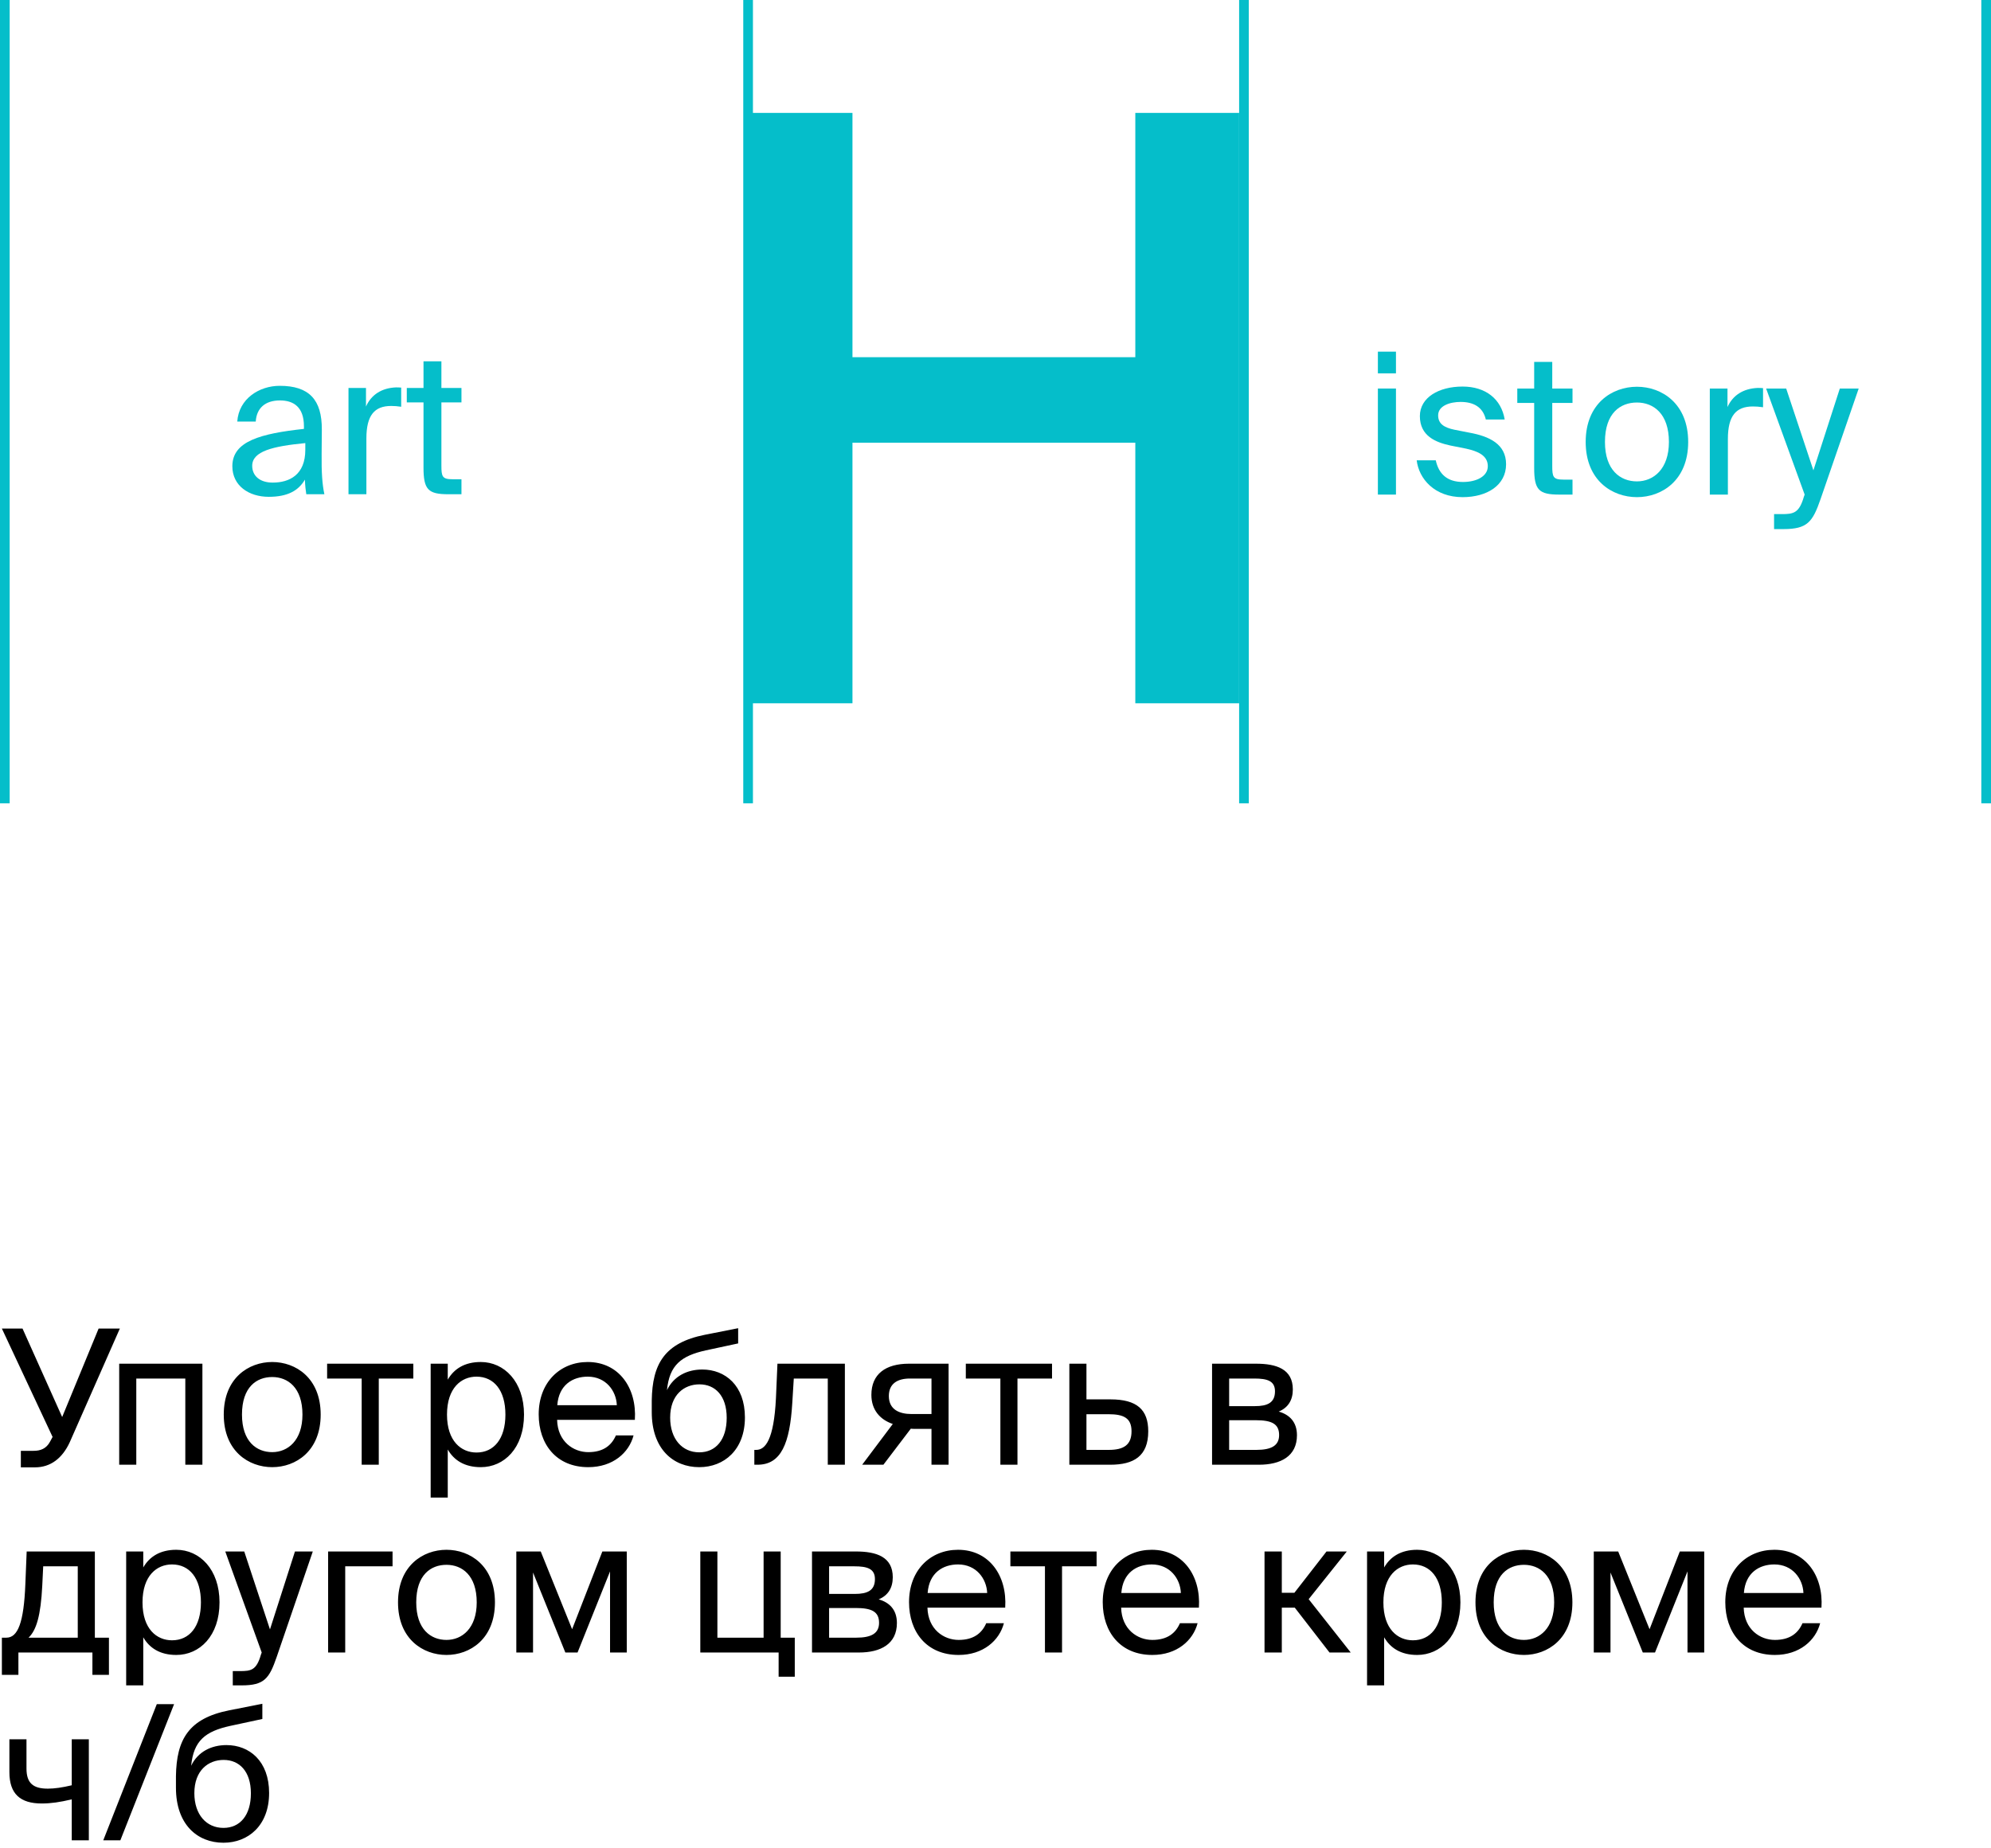 <svg width="265" height="246" viewBox="0 0 265 246" fill="none" xmlns="http://www.w3.org/2000/svg">
<path d="M4.65 195.35C6.75 195.35 8.3 194.125 9.275 192.025L15.95 176.875H13.125L8.275 188.65L3 176.875H0.25L7 191.3L6.65 191.95C6.15 192.875 5.375 193.15 4.475 193.15H2.775V195.35H4.65ZM26.94 181.55H15.865V195H18.14V183.525H24.665V195H26.94V181.55ZM32.207 188.325C32.207 184.65 34.157 183.325 36.232 183.325C38.307 183.325 40.257 184.725 40.257 188.325C40.257 191.775 38.307 193.325 36.232 193.325C34.157 193.325 32.207 191.925 32.207 188.325ZM36.232 181.325C33.107 181.325 29.782 183.45 29.782 188.325C29.782 193.2 33.107 195.325 36.232 195.325C39.357 195.325 42.682 193.2 42.682 188.325C42.682 183.45 39.357 181.325 36.232 181.325ZM55.014 183.525V181.55H43.539V183.525H48.139V195H50.414V183.525H55.014ZM57.321 181.55V199.375H59.596V192.975C60.42 194.4 61.821 195.325 63.995 195.325C67.096 195.325 69.746 192.8 69.746 188.325C69.746 183.925 67.096 181.325 63.995 181.325C61.821 181.325 60.42 182.25 59.596 183.675V181.55H57.321ZM59.495 188.325C59.495 184.775 61.395 183.275 63.42 183.275C65.746 183.275 67.27 185.1 67.27 188.325C67.27 191.55 65.746 193.375 63.42 193.375C61.395 193.375 59.495 191.875 59.495 188.325ZM84.5 189.025C84.775 184.75 82.35 181.325 78.225 181.325C74.55 181.325 71.7 184.025 71.7 188.3C71.7 192.275 74.05 195.325 78.3 195.325C81.575 195.325 83.725 193.4 84.325 191.1H81.975C81.4 192.425 80.3 193.325 78.3 193.325C76.325 193.325 74.225 191.925 74.15 189.025H84.5ZM78.225 183.275C80.65 183.275 82.025 185.175 82.1 187.075H74.175C74.375 184.375 76.225 183.275 78.225 183.275ZM93.473 182.325C91.473 182.325 89.673 183.2 88.773 185.075C89.098 181.725 90.673 180.5 93.948 179.775L98.248 178.85V176.825L93.823 177.7C88.423 178.775 86.823 181.6 86.748 186.45V188C86.748 192.9 89.598 195.325 93.073 195.325C96.373 195.325 99.148 193.025 99.148 188.7C99.148 184.45 96.523 182.325 93.473 182.325ZM93.073 193.35C90.798 193.35 89.198 191.575 89.198 188.725C89.198 185.7 91.048 184.3 93.098 184.3C95.173 184.3 96.723 185.8 96.723 188.75C96.723 191.675 95.273 193.35 93.073 193.35ZM112.452 181.55H103.477L103.277 186.15C103.002 191.725 101.852 193.025 100.652 193.025H100.402V195H100.827C103.952 195 105.127 192.2 105.452 186.775L105.652 183.525H110.177V195H112.452V181.55ZM126.255 181.55H120.98C117.88 181.55 115.98 182.925 115.98 185.7C115.98 187.7 117.13 189 118.83 189.575L114.755 195H117.58L121.23 190.2C121.355 190.225 121.48 190.225 121.605 190.225H123.98V195H126.255V181.55ZM123.98 183.525V188.25H121.305C119.73 188.25 118.305 187.675 118.305 185.85C118.305 184.225 119.43 183.525 121.105 183.525H123.98ZM140.024 183.525V181.55H128.549V183.525H133.149V195H135.424V183.525H140.024ZM144.605 186.3V181.55H142.33V195H147.78C150.88 195 152.83 193.875 152.83 190.55C152.83 187.675 151.33 186.3 147.805 186.3H144.605ZM144.605 193.025V188.275H147.53C149.555 188.275 150.605 188.775 150.605 190.55C150.605 192.35 149.58 193.025 147.58 193.025H144.605ZM161.324 181.55V195H167.574C170.449 195 172.624 193.875 172.624 191.075C172.624 189.275 171.599 188.325 170.199 187.925C171.449 187.4 172.074 186.4 172.074 184.975C172.074 182.25 169.874 181.55 167.174 181.55H161.324ZM163.599 187.2V183.525H166.949C168.649 183.525 169.699 183.825 169.699 185.225C169.699 186.75 168.699 187.2 167.024 187.2H163.599ZM163.599 189.075H167.149C169.249 189.075 170.249 189.55 170.249 191.05C170.249 192.45 169.224 193.025 167.224 193.025H163.599V189.075ZM14.5 218.025H12.625V206.55H3.55L3.375 210.875C3.175 216.025 2.375 218.025 0.85 218.025H0.25V222.975H2.45V220H12.3V222.975H14.5V218.025ZM10.35 218.025H3.8C4.85 217.025 5.425 215.075 5.625 211.1L5.75 208.525H10.35V218.025ZM16.793 206.55V224.375H19.068V217.975C19.893 219.4 21.293 220.325 23.468 220.325C26.568 220.325 29.218 217.8 29.218 213.325C29.218 208.925 26.568 206.325 23.468 206.325C21.293 206.325 19.893 207.25 19.068 208.675V206.55H16.793ZM18.968 213.325C18.968 209.775 20.868 208.275 22.893 208.275C25.218 208.275 26.743 210.1 26.743 213.325C26.743 216.55 25.218 218.375 22.893 218.375C20.868 218.375 18.968 216.875 18.968 213.325ZM30.983 224.375H32.158C35.183 224.375 35.833 223.475 36.833 220.575L41.633 206.55H39.258L35.933 216.925L32.508 206.55H29.983L34.833 220L34.733 220.275C34.133 222.375 33.408 222.475 31.908 222.475H30.983V224.375ZM52.248 208.525V206.55H43.673V220H45.948V208.525H52.248ZM55.401 213.325C55.401 209.65 57.351 208.325 59.426 208.325C61.501 208.325 63.451 209.725 63.451 213.325C63.451 216.775 61.501 218.325 59.426 218.325C57.351 218.325 55.401 216.925 55.401 213.325ZM59.426 206.325C56.301 206.325 52.976 208.45 52.976 213.325C52.976 218.2 56.301 220.325 59.426 220.325C62.551 220.325 65.876 218.2 65.876 213.325C65.876 208.45 62.551 206.325 59.426 206.325ZM83.422 206.55H80.172L76.147 216.9L71.972 206.55H68.722V220H70.947V209.35L75.247 220H76.872L81.197 209.2V220H83.422V206.55ZM103.909 218.025V206.55H101.634V218.025H95.484V206.55H93.209V220H103.634V223.225H105.784V218.025H103.909ZM108.077 206.55V220H114.327C117.202 220 119.377 218.875 119.377 216.075C119.377 214.275 118.352 213.325 116.952 212.925C118.202 212.4 118.827 211.4 118.827 209.975C118.827 207.25 116.627 206.55 113.927 206.55H108.077ZM110.352 212.2V208.525H113.702C115.402 208.525 116.452 208.825 116.452 210.225C116.452 211.75 115.452 212.2 113.777 212.2H110.352ZM110.352 214.075H113.902C116.002 214.075 117.002 214.55 117.002 216.05C117.002 217.45 115.977 218.025 113.977 218.025H110.352V214.075ZM133.792 214.025C134.067 209.75 131.642 206.325 127.517 206.325C123.842 206.325 120.992 209.025 120.992 213.3C120.992 217.275 123.342 220.325 127.592 220.325C130.867 220.325 133.017 218.4 133.617 216.1H131.267C130.692 217.425 129.592 218.325 127.592 218.325C125.617 218.325 123.517 216.925 123.442 214.025H133.792ZM127.517 208.275C129.942 208.275 131.317 210.175 131.392 212.075H123.467C123.667 209.375 125.517 208.275 127.517 208.275ZM145.956 208.525V206.55H134.481V208.525H139.081V220H141.356V208.525H145.956ZM159.573 214.025C159.848 209.75 157.423 206.325 153.298 206.325C149.623 206.325 146.773 209.025 146.773 213.3C146.773 217.275 149.123 220.325 153.373 220.325C156.648 220.325 158.798 218.4 159.398 216.1H157.048C156.473 217.425 155.373 218.325 153.373 218.325C151.398 218.325 149.298 216.925 149.223 214.025H159.573ZM153.298 208.275C155.723 208.275 157.098 210.175 157.173 212.075H149.248C149.448 209.375 151.298 208.275 153.298 208.275ZM176.957 220H179.782L174.182 212.9L179.257 206.55H176.557L172.282 212.05H170.607V206.55H168.307V220H170.607V214.025H172.332L176.957 220ZM181.954 206.55V224.375H184.229V217.975C185.054 219.4 186.454 220.325 188.629 220.325C191.729 220.325 194.379 217.8 194.379 213.325C194.379 208.925 191.729 206.325 188.629 206.325C186.454 206.325 185.054 207.25 184.229 208.675V206.55H181.954ZM184.129 213.325C184.129 209.775 186.029 208.275 188.054 208.275C190.379 208.275 191.904 210.1 191.904 213.325C191.904 216.55 190.379 218.375 188.054 218.375C186.029 218.375 184.129 216.875 184.129 213.325ZM198.809 213.325C198.809 209.65 200.759 208.325 202.834 208.325C204.909 208.325 206.859 209.725 206.859 213.325C206.859 216.775 204.909 218.325 202.834 218.325C200.759 218.325 198.809 216.925 198.809 213.325ZM202.834 206.325C199.709 206.325 196.384 208.45 196.384 213.325C196.384 218.2 199.709 220.325 202.834 220.325C205.959 220.325 209.284 218.2 209.284 213.325C209.284 208.45 205.959 206.325 202.834 206.325ZM226.83 206.55H223.58L219.555 216.9L215.38 206.55H212.13V220H214.355V209.35L218.655 220H220.28L224.605 209.2V220H226.83V206.55ZM242.435 214.025C242.71 209.75 240.285 206.325 236.16 206.325C232.485 206.325 229.635 209.025 229.635 213.3C229.635 217.275 231.985 220.325 236.235 220.325C239.51 220.325 241.66 218.4 242.26 216.1H239.91C239.335 217.425 238.235 218.325 236.235 218.325C234.26 218.325 232.16 216.925 232.085 214.025H242.435ZM236.16 208.275C238.585 208.275 239.96 210.175 240.035 212.075H232.11C232.31 209.375 234.16 208.275 236.16 208.275ZM11.825 245V231.55H9.55V237.675C8.3 237.975 7.25 238.125 6.375 238.125C4.475 238.125 3.525 237.45 3.525 235.45V231.55H1.25V235.925C1.25 238.85 2.725 240.1 5.55 240.1C6.775 240.1 7.975 239.925 9.55 239.55V245H11.825ZM16.02 245L23.17 226.875H20.87L13.745 245H16.02ZM30.143 232.325C28.143 232.325 26.343 233.2 25.443 235.075C25.768 231.725 27.343 230.5 30.618 229.775L34.918 228.85V226.825L30.493 227.7C25.093 228.775 23.493 231.6 23.418 236.45V238C23.418 242.9 26.268 245.325 29.743 245.325C33.043 245.325 35.818 243.025 35.818 238.7C35.818 234.45 33.193 232.325 30.143 232.325ZM29.743 243.35C27.468 243.35 25.868 241.575 25.868 238.725C25.868 235.7 27.718 234.3 29.768 234.3C31.843 234.3 33.393 235.8 33.393 238.75C33.393 241.675 31.943 243.35 29.743 243.35Z" fill="black"/>
<path fill-rule="evenodd" clip-rule="evenodd" d="M8.37786e-05 106.945L8.84533e-05 -5.63215e-08L1.289 0L1.289 106.945L8.37786e-05 106.945Z" fill="#05BECA"/>
<path fill-rule="evenodd" clip-rule="evenodd" d="M263.712 106.945L263.712 -5.63215e-08L265 0L265 106.945L263.712 106.945Z" fill="#05BECA"/>
<path fill-rule="evenodd" clip-rule="evenodd" d="M164.927 106.945L164.927 -5.63215e-08L166.215 0L166.215 106.945L164.927 106.945Z" fill="#05BECA"/>
<path fill-rule="evenodd" clip-rule="evenodd" d="M98.927 106.945L98.927 -5.63215e-08L100.215 0L100.215 106.945L98.927 106.945Z" fill="#05BECA"/>
<path d="M151.109 15.031V47.554H113.462V15.031H99.644V93.629H113.462V58.938H151.109V93.629H164.927V15.031H151.109Z" fill="#05BECA"/>
<path d="M40.636 59.884C40.636 63.224 38.516 64.249 36.291 64.249C34.59 64.249 33.569 63.355 33.569 62.014C33.569 60.068 36.317 59.411 40.636 58.99V59.884ZM35.768 66.142C38.28 66.142 39.72 65.327 40.584 63.855C40.61 64.696 40.688 65.275 40.767 65.8H43.175C42.887 64.46 42.782 62.855 42.809 60.462L42.835 57.202C42.861 53.205 41.133 51.364 37.233 51.364C34.511 51.364 31.789 53.073 31.58 56.124H34.04C34.145 54.362 35.27 53.31 37.26 53.31C39.039 53.31 40.453 54.151 40.453 56.755V57.097C34.695 57.728 30.925 58.727 30.925 62.066C30.925 64.67 33.124 66.142 35.768 66.142Z" fill="#05BECA"/>
<path d="M53.398 51.601C53.11 51.575 52.927 51.575 52.692 51.575C50.833 51.653 49.42 52.521 48.713 54.125V51.653H46.384V65.8H48.766V58.385C48.766 55.256 49.865 54.046 52.063 54.046C52.456 54.046 52.901 54.073 53.398 54.151V51.601Z" fill="#05BECA"/>
<path d="M56.368 51.653H54.144V53.573H56.368V62.251C56.368 65.196 56.996 65.8 59.692 65.8H61.42V63.802H60.216C58.855 63.802 58.75 63.434 58.75 61.961V53.573H61.42V51.653H58.75V48.103H56.368V51.653Z" fill="#05BECA"/>
<path d="M183.395 51.725V65.846H185.801V51.725H183.395ZM183.395 46.816V49.704H185.801V46.816H183.395Z" fill="#05BECA"/>
<path d="M200.273 55.845C199.824 53.142 197.761 51.462 194.668 51.462C191.521 51.462 188.983 52.906 188.983 55.399C188.983 58.05 191.098 58.89 193.029 59.31L195.144 59.73C196.677 60.071 198.026 60.622 198.026 62.066C198.026 63.404 196.545 64.166 194.721 64.166C192.606 64.166 191.495 63.09 191.098 61.279H188.56C188.851 63.746 190.94 66.187 194.668 66.187C197.92 66.187 200.458 64.612 200.458 61.803C200.458 59.1 198.184 58.076 195.593 57.604L193.584 57.21C192.209 56.922 191.416 56.423 191.416 55.294C191.416 54.008 193.002 53.509 194.403 53.509C196.096 53.509 197.365 54.166 197.761 55.845H200.273Z" fill="#05BECA"/>
<path d="M204.197 51.725H201.949V53.641H204.197V62.302C204.197 65.242 204.831 65.846 207.555 65.846H209.3V63.851H208.083C206.708 63.851 206.603 63.483 206.603 62.013V53.641H209.3V51.725H206.603V48.181H204.197V51.725Z" fill="#05BECA"/>
<path d="M213.618 58.837C213.618 54.979 215.68 53.588 217.875 53.588C220.069 53.588 222.131 55.058 222.131 58.837C222.131 62.46 220.069 64.087 217.875 64.087C215.68 64.087 213.618 62.617 213.618 58.837ZM217.875 51.488C214.569 51.488 211.053 53.719 211.053 58.837C211.053 63.956 214.569 66.187 217.875 66.187C221.18 66.187 224.696 63.956 224.696 58.837C224.696 53.719 221.18 51.488 217.875 51.488Z" fill="#05BECA"/>
<path d="M234.66 51.672C234.369 51.646 234.184 51.646 233.946 51.646C232.069 51.725 230.641 52.591 229.927 54.192V51.725H227.574V65.846H229.98V58.444C229.98 55.32 231.09 54.113 233.311 54.113C233.708 54.113 234.158 54.139 234.66 54.218V51.672Z" fill="#05BECA"/>
<path d="M244.878 51.725L241.362 62.617L237.739 51.725H235.069L240.198 65.846L240.093 66.134C239.458 68.339 238.691 68.444 237.105 68.444H236.127V70.439H237.369C240.568 70.439 241.256 69.494 242.314 66.449L247.39 51.725H244.878Z" fill="#05BECA"/>
</svg>
